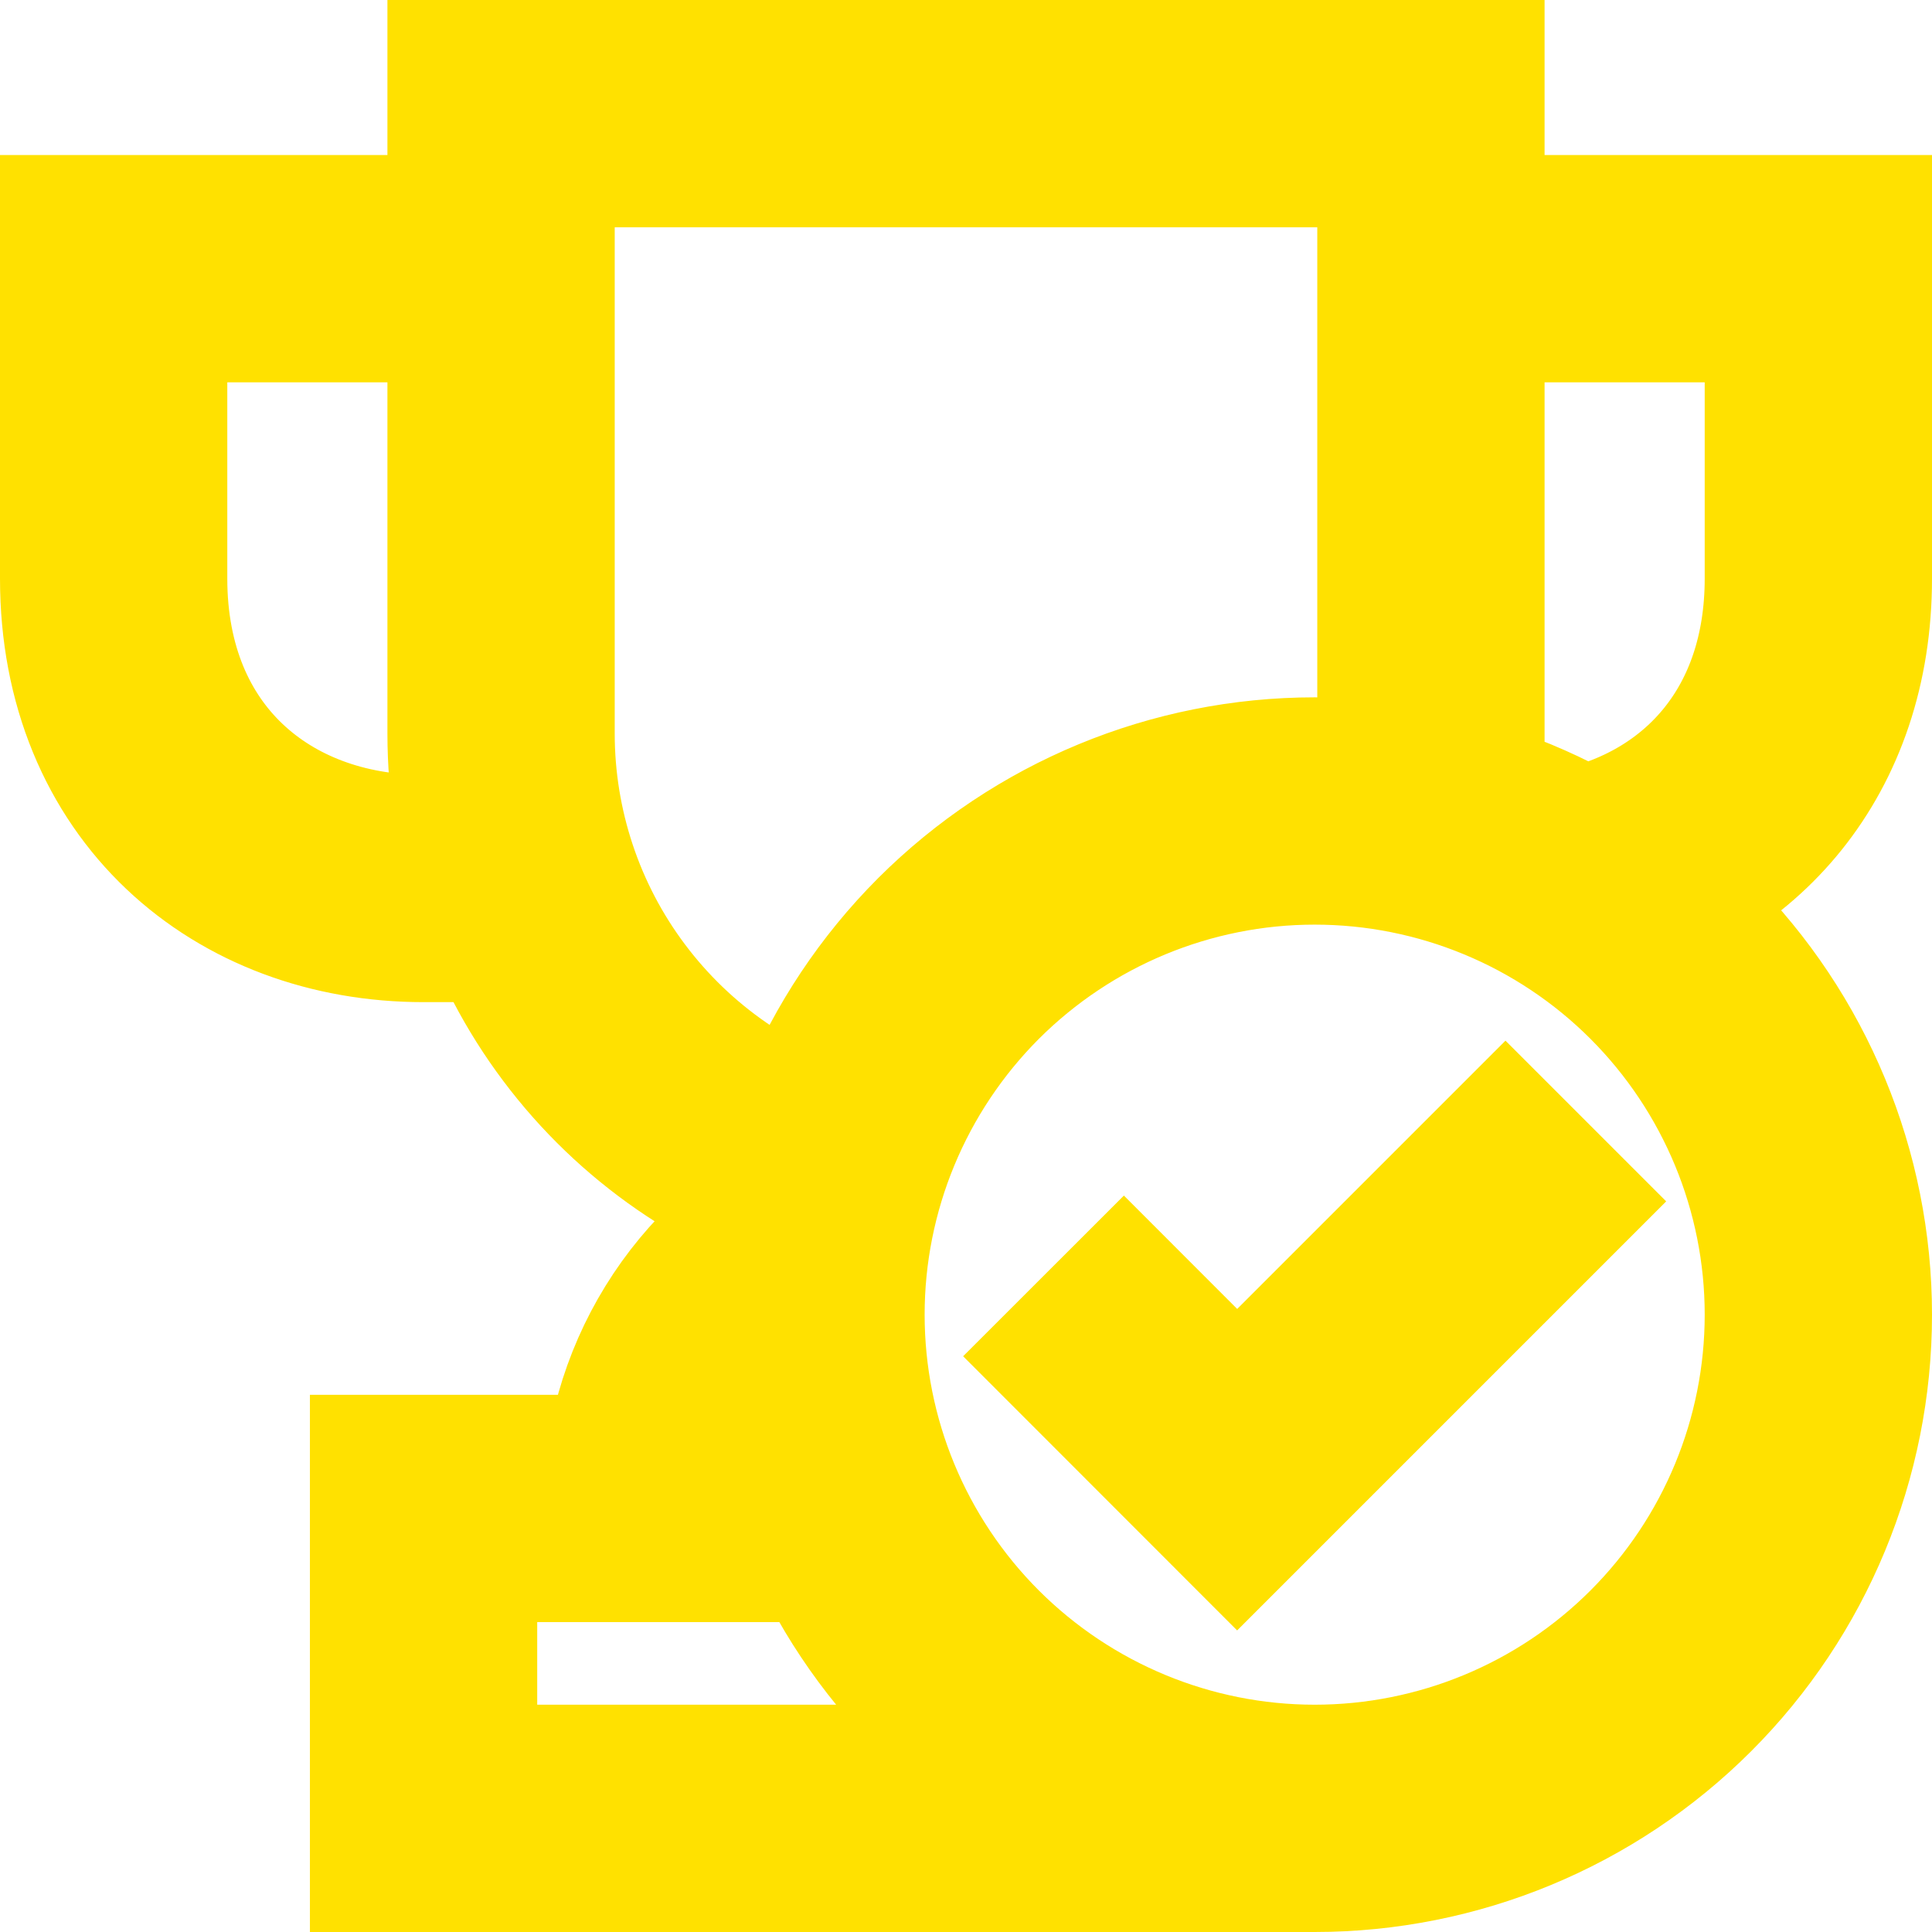 <svg width="17" height="17" viewBox="0 0 17 17" fill="none" xmlns="http://www.w3.org/2000/svg">
<path d="M7.358 10.384C6.507 10.136 5.76 9.62 5.228 8.911C4.696 8.203 4.409 7.34 4.409 6.455V1H12.591V7.136M4.409 2.364H1V5.091C1 6.802 2.221 7.818 3.727 7.818H4.409M13.978 7.74C15.142 7.47 16 6.525 16 5.091V2.364H12.591M7.136 13.273H3.727V16H11.568M11.568 16C10.393 16 9.266 15.533 8.434 14.702C7.603 13.871 7.136 12.744 7.136 11.568C7.136 10.393 7.603 9.266 8.434 8.434C9.266 7.603 10.393 7.136 11.568 7.136C12.744 7.136 13.871 7.603 14.702 8.434C15.533 9.266 16 10.393 16 11.568C16 12.744 15.533 13.871 14.702 14.702C13.871 15.533 12.744 16 11.568 16ZM13.954 9.864L10.886 12.932L9.182 11.227M7.277 10.835C6.825 11.062 6.444 11.41 6.179 11.84C5.913 12.271 5.773 12.767 5.773 13.273" stroke="#FFE100" stroke-width="2"/>
</svg>
